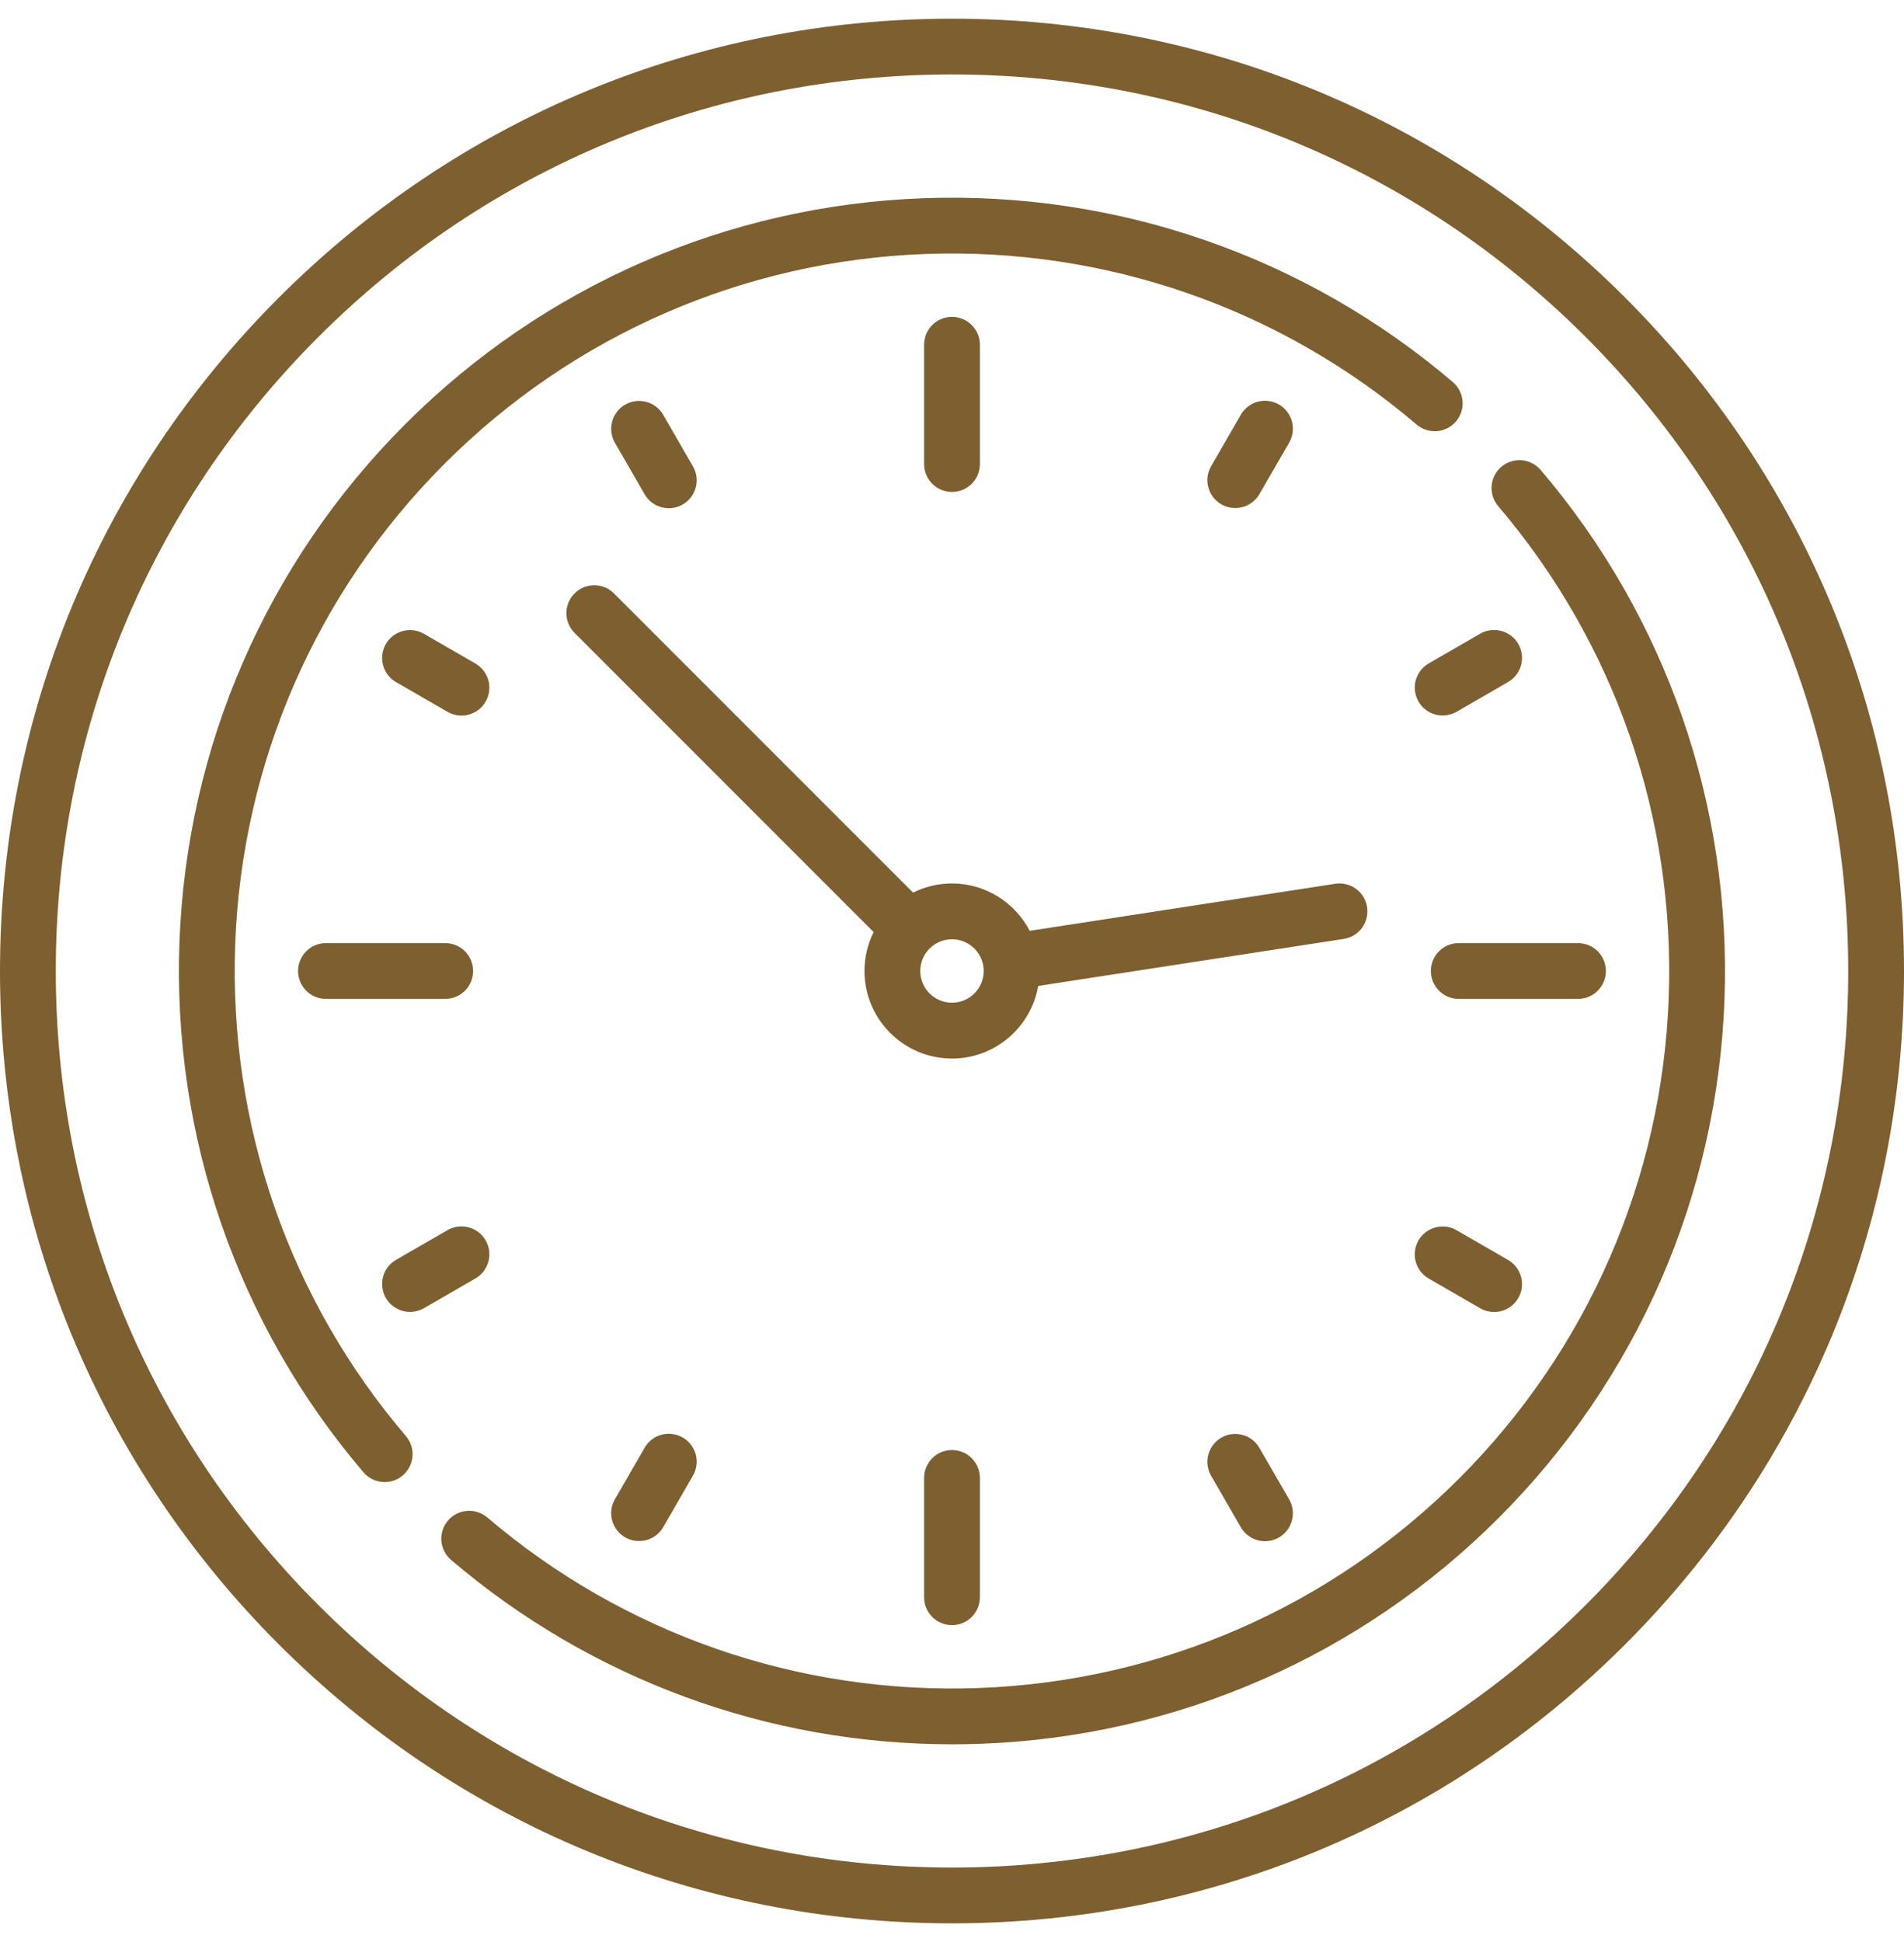 <svg width="51" height="52" viewBox="0 0 51 52" fill="none" xmlns="http://www.w3.org/2000/svg">
<path d="M43.531 7.969C38.715 3.152 32.311 0.5 25.5 0.5C18.689 0.5 12.285 3.152 7.469 7.969C2.652 12.785 0 19.189 0 26C0 32.811 2.652 39.215 7.469 44.031C12.285 48.847 18.689 51.5 25.5 51.5C32.311 51.5 38.715 48.847 43.531 44.031C48.347 39.215 51 32.811 51 26C51 19.189 48.347 12.785 43.531 7.969ZM42.475 42.975C37.941 47.509 31.912 50.006 25.5 50.006C19.088 50.006 13.059 47.509 8.525 42.975C3.991 38.441 1.494 32.412 1.494 26C1.494 19.588 3.991 13.559 8.525 9.025C13.059 4.491 19.088 1.994 25.5 1.994C31.912 1.994 37.941 4.491 42.475 9.025C47.009 13.559 49.506 19.588 49.506 26C49.506 32.412 47.009 38.441 42.475 42.975Z" fill="#7E5F2F"/>
<path d="M25.5 8.484C25.302 8.484 25.111 8.563 24.971 8.703C24.831 8.843 24.753 9.033 24.753 9.231V12.425C24.753 12.623 24.831 12.813 24.971 12.954C25.111 13.094 25.301 13.172 25.5 13.172C25.698 13.172 25.888 13.094 26.028 12.954C26.168 12.814 26.247 12.624 26.247 12.425V9.231C26.247 9.033 26.168 8.843 26.028 8.703C25.888 8.563 25.698 8.484 25.5 8.484ZM25.5 38.827C25.302 38.827 25.111 38.905 24.971 39.045C24.831 39.186 24.753 39.376 24.753 39.574V42.768C24.753 42.966 24.831 43.156 24.971 43.296C25.111 43.436 25.302 43.515 25.5 43.515C25.698 43.515 25.888 43.436 26.028 43.296C26.168 43.156 26.247 42.966 26.247 42.768V39.574C26.247 39.376 26.168 39.186 26.028 39.045C25.888 38.905 25.698 38.827 25.5 38.827ZM42.268 25.253H39.074C38.876 25.253 38.686 25.331 38.546 25.471C38.406 25.611 38.327 25.802 38.327 26C38.327 26.198 38.406 26.388 38.546 26.528C38.686 26.668 38.876 26.747 39.074 26.747H42.268C42.466 26.747 42.656 26.668 42.796 26.528C42.936 26.388 43.015 26.198 43.015 26C43.015 25.802 42.936 25.611 42.796 25.471C42.656 25.331 42.466 25.253 42.268 25.253ZM11.925 25.253H8.731C8.533 25.253 8.343 25.331 8.203 25.471C8.063 25.611 7.984 25.802 7.984 26C7.984 26.198 8.063 26.388 8.203 26.528C8.343 26.668 8.533 26.747 8.731 26.747H11.925C12.123 26.747 12.313 26.668 12.454 26.528C12.594 26.388 12.672 26.198 12.672 26C12.672 25.802 12.594 25.611 12.454 25.471C12.313 25.331 12.123 25.253 11.925 25.253ZM12.735 17.767L11.352 16.969C11.18 16.871 10.977 16.845 10.787 16.897C10.596 16.949 10.434 17.074 10.335 17.244C10.237 17.415 10.21 17.618 10.26 17.809C10.31 18 10.434 18.163 10.604 18.262L11.988 19.061C12.072 19.11 12.166 19.142 12.264 19.155C12.361 19.168 12.46 19.161 12.554 19.136C12.649 19.11 12.738 19.067 12.816 19.007C12.894 18.947 12.959 18.872 13.008 18.788C13.107 18.616 13.134 18.412 13.083 18.221C13.031 18.029 12.906 17.866 12.735 17.767ZM40.395 33.737L39.012 32.938C38.84 32.841 38.637 32.815 38.447 32.867C38.256 32.918 38.094 33.043 37.995 33.214C37.897 33.385 37.87 33.588 37.92 33.779C37.971 33.969 38.094 34.132 38.265 34.232L39.648 35.031C39.733 35.08 39.826 35.111 39.924 35.124C40.021 35.137 40.12 35.131 40.215 35.105C40.309 35.08 40.398 35.036 40.476 34.976C40.554 34.917 40.619 34.842 40.668 34.757C40.767 34.586 40.794 34.382 40.743 34.19C40.691 33.999 40.566 33.836 40.395 33.737ZM34.257 10.831C34.086 10.732 33.882 10.705 33.69 10.756C33.499 10.808 33.336 10.933 33.237 11.104L32.438 12.488C32.341 12.659 32.315 12.862 32.367 13.053C32.418 13.243 32.543 13.405 32.714 13.504C32.885 13.602 33.088 13.629 33.279 13.579C33.469 13.528 33.632 13.405 33.732 13.235L34.531 11.852C34.63 11.68 34.657 11.476 34.605 11.285C34.554 11.093 34.429 10.93 34.257 10.831ZM18.288 38.491C18.203 38.442 18.109 38.41 18.012 38.398C17.914 38.385 17.815 38.391 17.721 38.416C17.626 38.442 17.537 38.486 17.459 38.545C17.381 38.605 17.316 38.68 17.267 38.765L16.469 40.148C16.371 40.319 16.345 40.522 16.397 40.713C16.449 40.903 16.574 41.065 16.744 41.164C16.915 41.263 17.118 41.289 17.309 41.239C17.5 41.189 17.663 41.065 17.762 40.895L18.561 39.512C18.66 39.34 18.687 39.136 18.636 38.945C18.584 38.753 18.459 38.59 18.288 38.491ZM40.668 17.242C40.569 17.07 40.406 16.945 40.215 16.894C40.023 16.843 39.819 16.869 39.648 16.968L38.265 17.767C38.094 17.867 37.971 18.03 37.92 18.221C37.87 18.411 37.897 18.614 37.996 18.785C38.094 18.956 38.256 19.081 38.447 19.132C38.637 19.184 38.84 19.158 39.012 19.061L40.395 18.262C40.566 18.163 40.692 18 40.743 17.809C40.794 17.617 40.767 17.413 40.668 17.242ZM13.008 33.212C12.959 33.127 12.894 33.052 12.816 32.992C12.738 32.933 12.649 32.889 12.554 32.864C12.46 32.838 12.361 32.832 12.264 32.844C12.166 32.857 12.072 32.889 11.988 32.938L10.604 33.737C10.434 33.836 10.31 33.999 10.26 34.19C10.21 34.381 10.237 34.584 10.335 34.755C10.434 34.925 10.596 35.05 10.787 35.102C10.977 35.154 11.18 35.128 11.352 35.031L12.735 34.232C12.906 34.133 13.031 33.97 13.083 33.779C13.134 33.587 13.107 33.383 13.008 33.212ZM18.561 12.488L17.762 11.104C17.663 10.934 17.5 10.81 17.309 10.76C17.118 10.71 16.915 10.737 16.744 10.835C16.574 10.934 16.449 11.096 16.397 11.287C16.345 11.477 16.371 11.68 16.469 11.852L17.267 13.235C17.316 13.319 17.381 13.394 17.459 13.454C17.537 13.514 17.626 13.557 17.721 13.583C17.815 13.608 17.914 13.615 18.012 13.602C18.109 13.589 18.203 13.557 18.288 13.508C18.459 13.409 18.584 13.246 18.636 13.054C18.687 12.863 18.66 12.659 18.561 12.488ZM34.531 40.148L33.732 38.765C33.632 38.594 33.469 38.471 33.279 38.42C33.088 38.37 32.885 38.397 32.714 38.495C32.543 38.594 32.418 38.756 32.367 38.947C32.315 39.137 32.341 39.34 32.438 39.512L33.237 40.895C33.286 40.98 33.351 41.054 33.429 41.114C33.507 41.174 33.596 41.218 33.69 41.243C33.785 41.268 33.884 41.275 33.981 41.262C34.078 41.249 34.172 41.217 34.257 41.168C34.429 41.069 34.554 40.906 34.605 40.715C34.657 40.523 34.63 40.319 34.531 40.148ZM36.618 24.289C36.603 24.192 36.569 24.099 36.519 24.015C36.468 23.931 36.401 23.858 36.322 23.8C36.243 23.742 36.153 23.7 36.057 23.677C35.962 23.654 35.863 23.649 35.766 23.664L27.581 24.924C27.191 24.171 26.404 23.656 25.5 23.656C25.125 23.656 24.772 23.744 24.457 23.901L16.446 15.89C16.306 15.749 16.116 15.671 15.918 15.671C15.72 15.671 15.53 15.749 15.39 15.89C15.25 16.03 15.171 16.22 15.171 16.418C15.171 16.616 15.25 16.806 15.39 16.946L23.401 24.957C23.239 25.281 23.155 25.638 23.156 26C23.156 27.292 24.207 28.344 25.5 28.344C26.656 28.344 27.618 27.502 27.809 26.4L35.993 25.141C36.189 25.111 36.365 25.004 36.482 24.844C36.599 24.685 36.648 24.485 36.618 24.289ZM25.5 26.849C25.031 26.849 24.65 26.468 24.65 26C24.65 25.531 25.031 25.15 25.5 25.15C25.968 25.15 26.349 25.531 26.349 26C26.349 26.468 25.968 26.849 25.5 26.849Z" fill="#7E5F2F"/>
<path d="M38.921 10.236C34.971 6.866 29.928 5.115 24.722 5.308C19.487 5.502 14.562 7.65 10.856 11.357C7.149 15.063 5.001 19.988 4.807 25.223C4.615 30.429 6.365 35.472 9.735 39.422C9.805 39.504 9.893 39.571 9.991 39.616C10.089 39.661 10.196 39.684 10.304 39.684C10.447 39.684 10.586 39.643 10.707 39.566C10.827 39.489 10.922 39.38 10.982 39.25C11.042 39.12 11.063 38.976 11.044 38.835C11.024 38.694 10.964 38.561 10.872 38.452C7.745 34.788 6.122 30.109 6.3 25.278C6.48 20.421 8.473 15.852 11.912 12.413C15.351 8.974 19.92 6.981 24.777 6.801C29.608 6.623 34.286 8.246 37.951 11.373C38.102 11.499 38.297 11.561 38.493 11.545C38.69 11.528 38.871 11.435 38.999 11.285C39.127 11.135 39.191 10.941 39.176 10.745C39.161 10.548 39.07 10.366 38.921 10.236ZM41.263 12.578C41.134 12.43 40.951 12.338 40.755 12.323C40.558 12.309 40.364 12.372 40.214 12.5C40.064 12.628 39.971 12.81 39.955 13.006C39.938 13.202 40 13.397 40.126 13.548C43.253 17.213 44.877 21.891 44.698 26.722C44.518 31.579 42.525 36.148 39.086 39.587C35.647 43.026 31.078 45.019 26.221 45.199C21.391 45.378 16.712 43.754 13.047 40.627C12.896 40.501 12.701 40.439 12.505 40.456C12.309 40.472 12.127 40.565 11.999 40.715C11.871 40.865 11.808 41.059 11.822 41.256C11.837 41.452 11.929 41.635 12.077 41.764C15.831 44.967 20.571 46.706 25.501 46.706C25.759 46.706 26.017 46.702 26.276 46.692C31.512 46.498 36.436 44.35 40.143 40.644C43.849 36.937 45.998 32.012 46.191 26.777C46.383 21.572 44.633 16.529 41.263 12.578Z" fill="#7E5F2F"/>
</svg>
